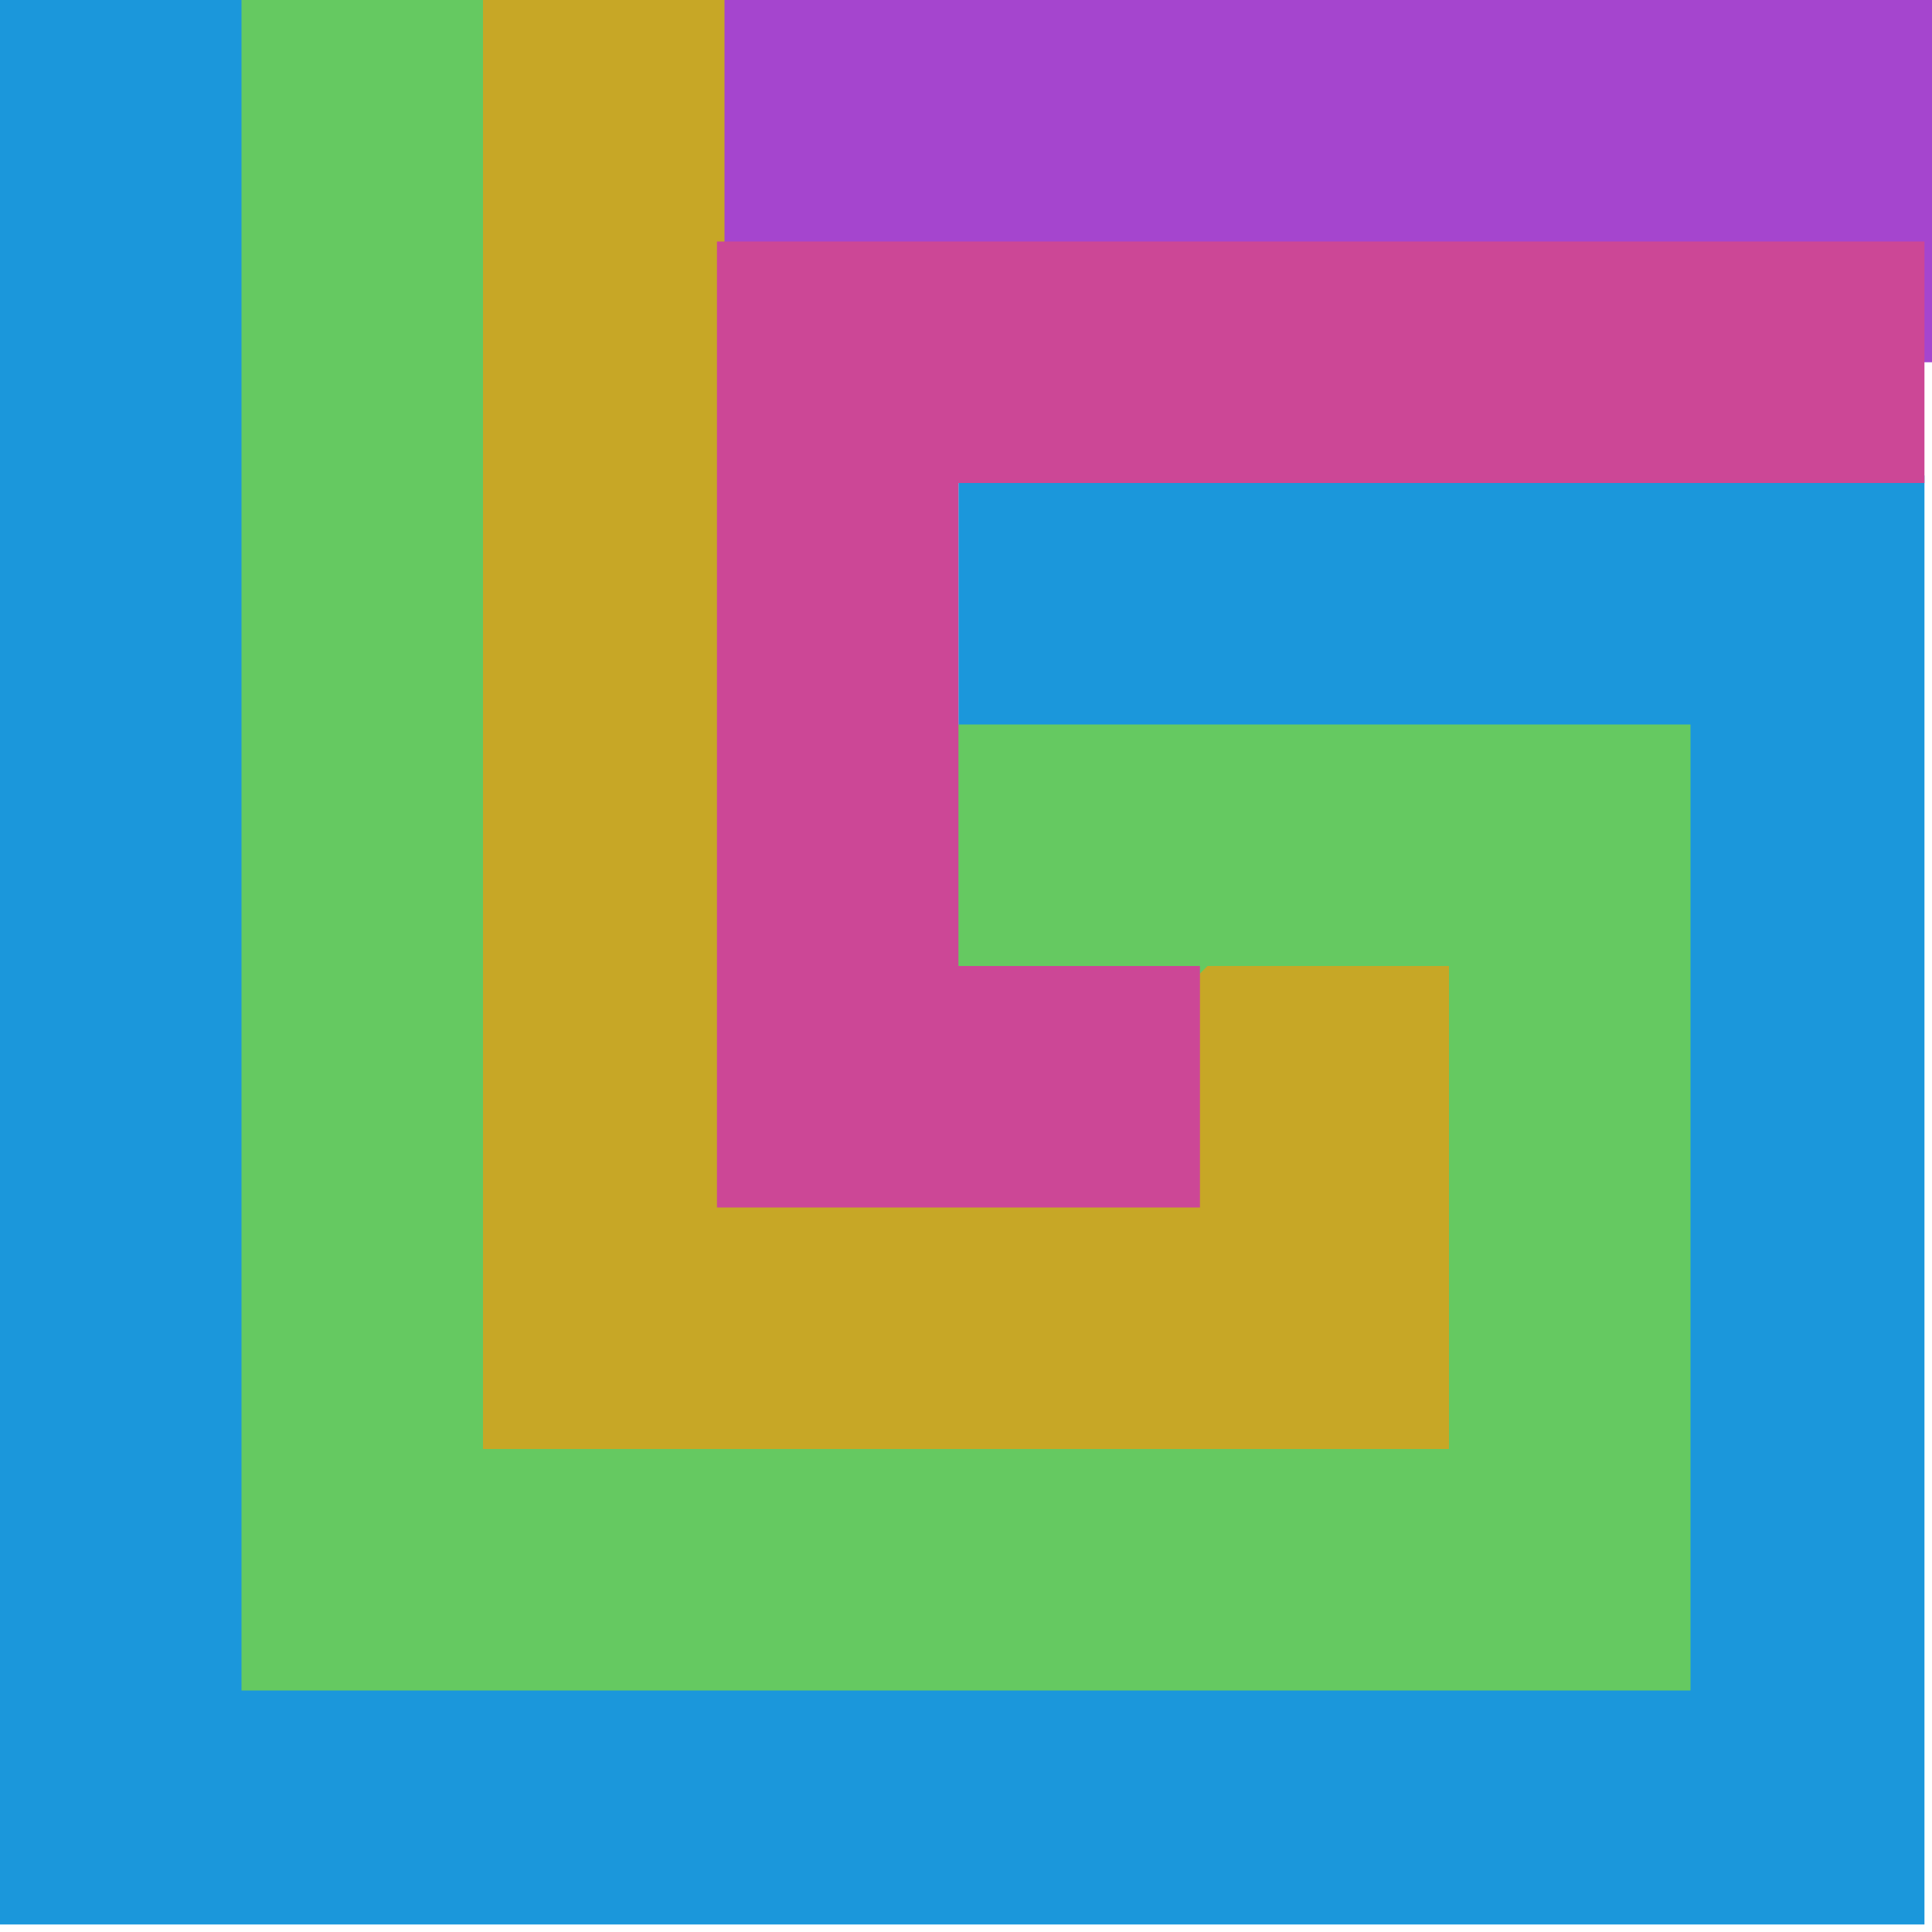 <?xml version="1.0" encoding="UTF-8"?>
<!-- Created with Inkscape (http://www.inkscape.org/) -->
<svg version="1.1" viewBox="0 0 1024 1024" xmlns="http://www.w3.org/2000/svg">
	<path d="m192 0h-192v1.02e3h1.02e3v-768h-512v192h320v384h-640z" fill="#1b97db"/>
	<path d="m448 576h256v128h-384v-704h-192v896h768v-512h-448z" fill="#65c961"/>
	<path d="m256 0h192v576h128l64-64h128v256h-512z" fill="#c7a726"/>
	<path d="m384 0h640v192h-640z" fill="#a545ce"/>
	<path d="m1.02e3 128h-640v512h256v-128h-128v-256h512z" fill="#cc4796"/>
</svg>
